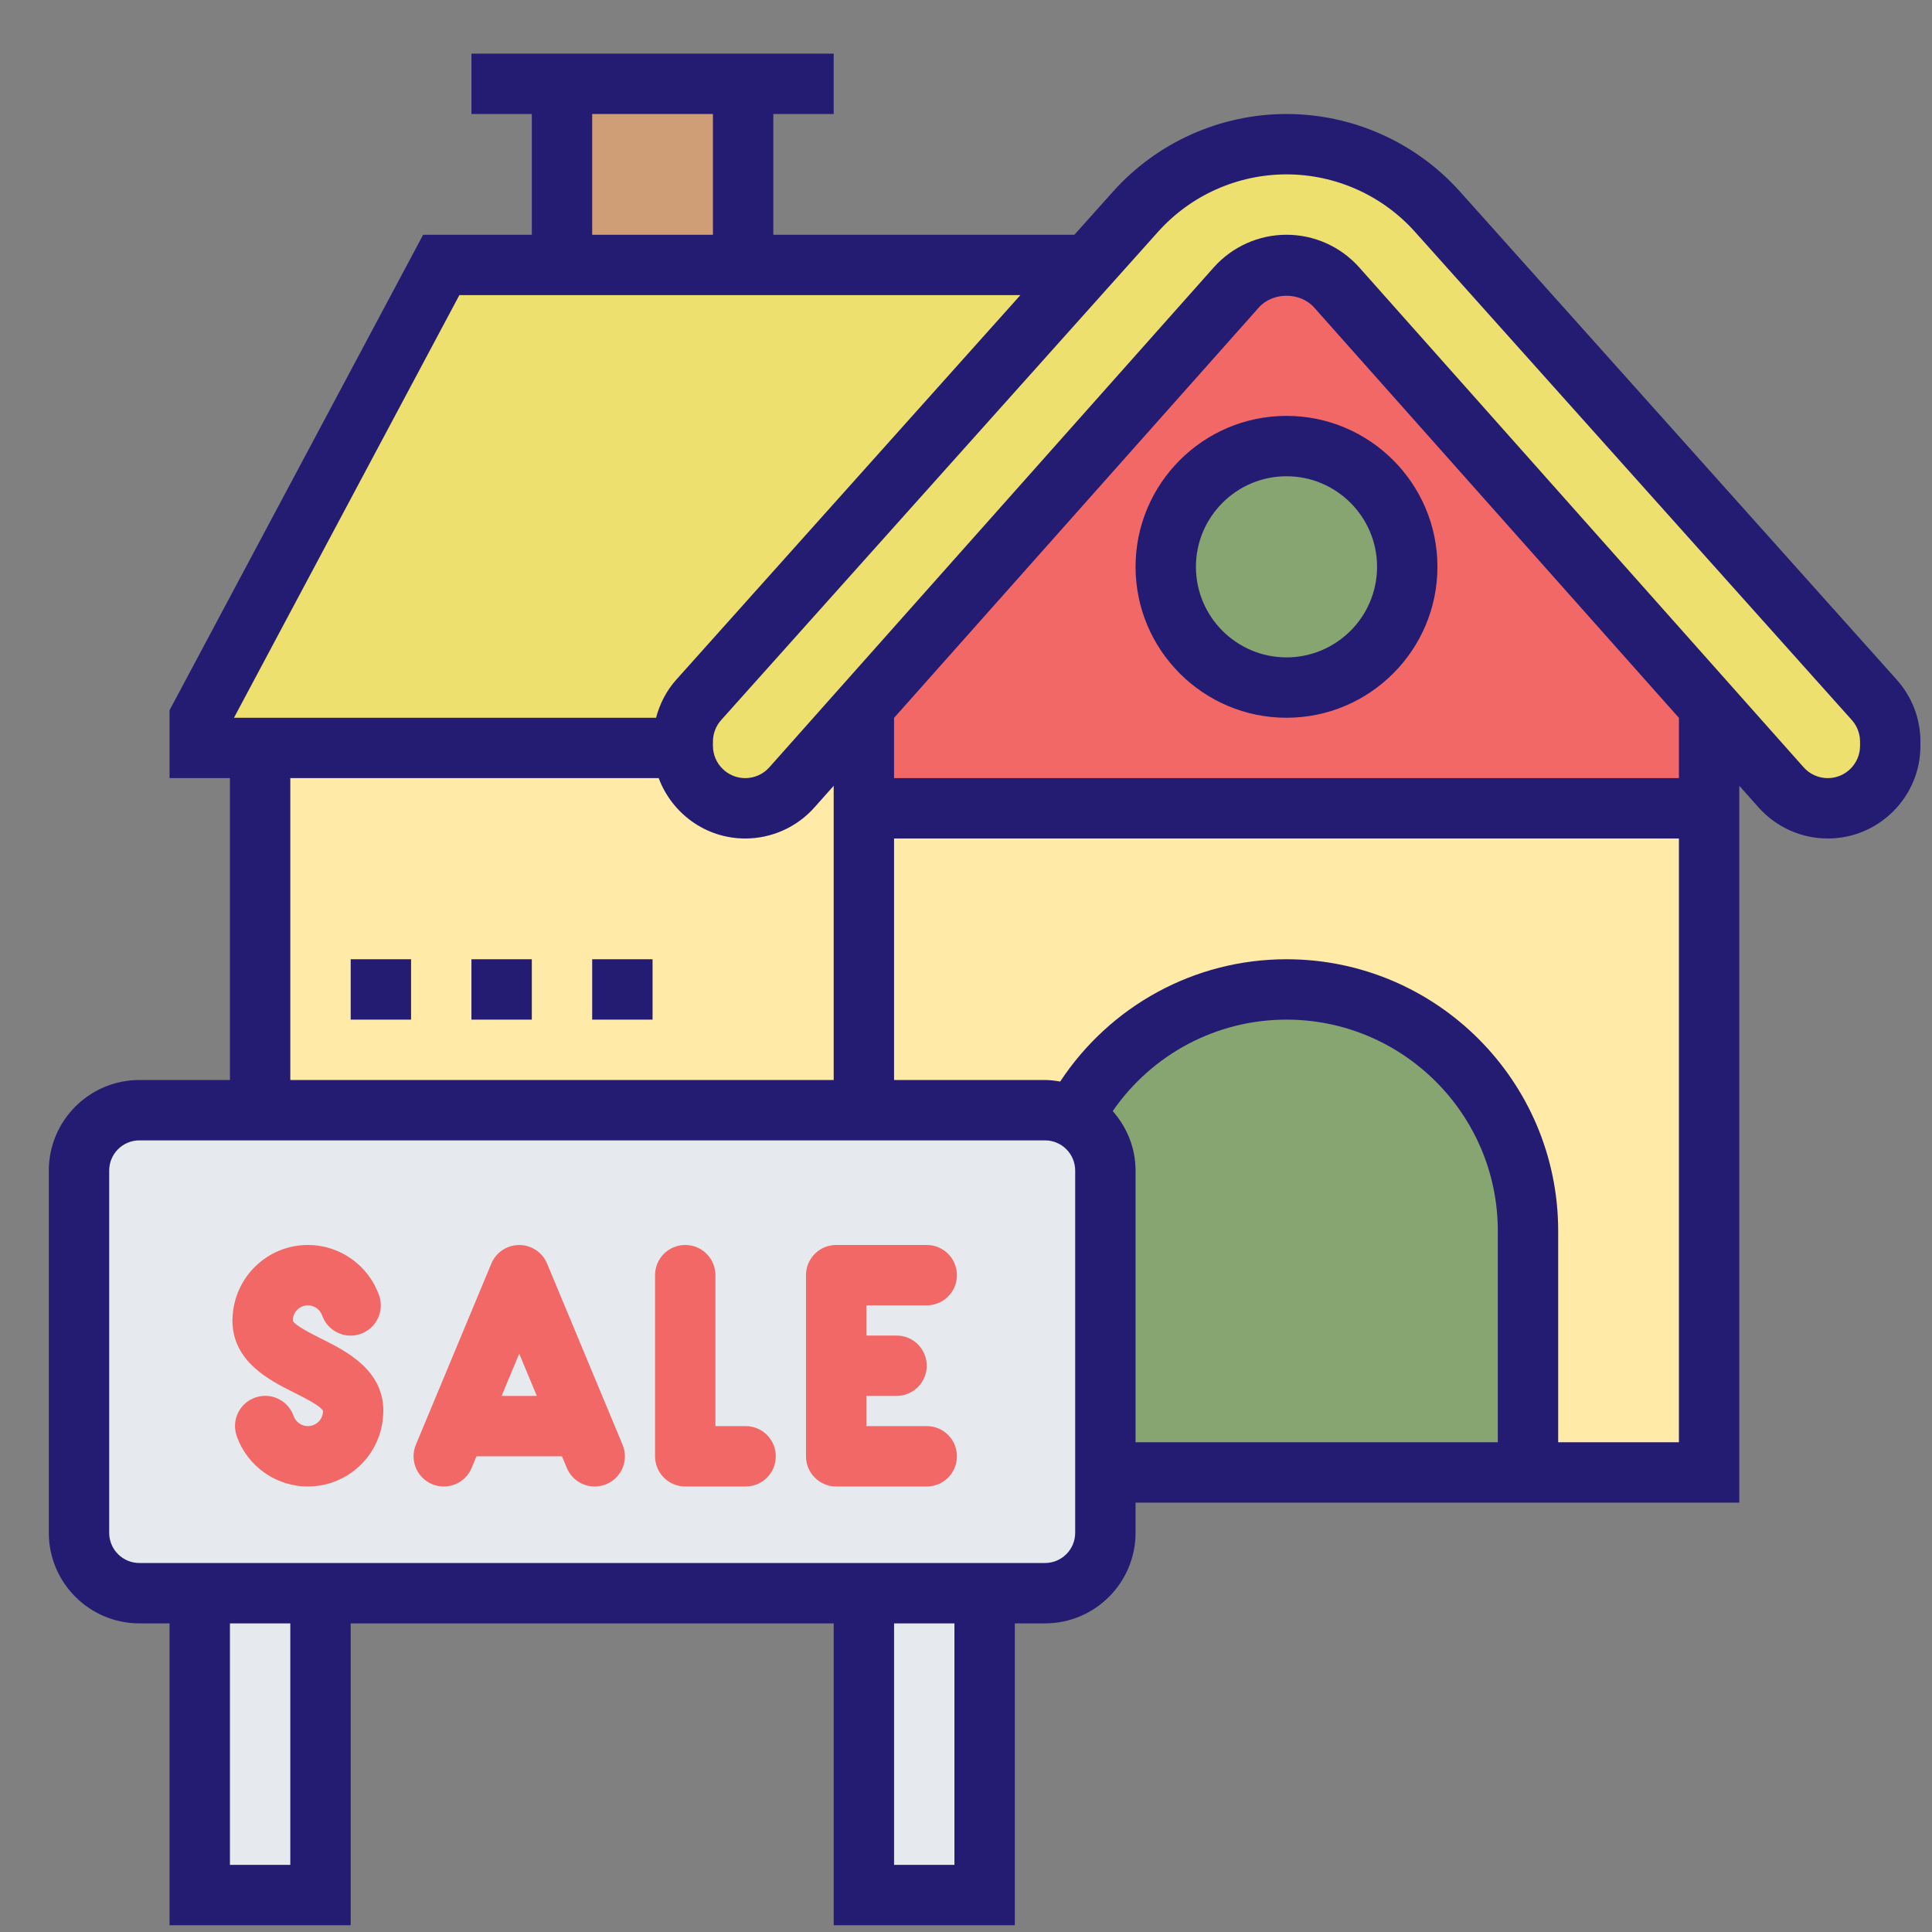 <?xml version="1.0" encoding="iso-8859-1"?>
<!-- Generator: Adobe Illustrator 24.3.0, SVG Export Plug-In . SVG Version: 6.00 Build 0)  -->
<svg version="1.1" id="Capa_1" xmlns="http://www.w3.org/2000/svg" xmlns:xlink="http://www.w3.org/1999/xlink" x="0px" y="0px"
	 viewBox="0 0 512.002 512.002" style="enable-background:new 0 0 512.002 512.002;" xml:space="preserve">
<rect x="0" y="0" width="512.002" height="512.002" fill="#808080" stroke="none"/>
<g>
	<path style="fill:#CF9E76;" d="M148.936,22.213h48v48h-48V22.213z"/>
	<path style="fill:#EEE06F;" d="M288.296,70.213l-103.12,115.28c-2.72,3.04-4.24,6.96-4.24,11.04v1.12v0.56h-112h-16v-8l64-120h32
		h48L288.296,70.213z"/>
	<path style="fill:#FFEAA7;" d="M68.936,294.213v-96h112c0.16,4.32,2,8.32,4.88,11.12c2.96,3.04,7.12,4.88,11.68,4.88
		c4.72,0,9.2-2,12.4-5.52l19.04-21.44v26.96v80H68.936z"/>
	<path style="fill:#FFEAA7;" d="M452.936,214.213v176h-48v-64c0-17.68-7.2-33.68-18.72-45.28c-11.6-11.52-27.6-18.72-45.28-18.72
		c-24.48,0-45.76,13.76-56.48,33.92c-2.24-1.28-4.8-1.92-7.52-1.92h-48v-80L452.936,214.213z"/>
	<path style="fill:#86a570;" d="M404.936,326.213v64h-112v-80c0-6.08-3.44-11.44-8.48-14.08c10.72-20.16,32-33.92,56.48-33.92
		c17.68,0,33.68,7.2,45.28,18.72C397.736,292.533,404.936,308.533,404.936,326.213z"/>
	<path style="fill:#F26867;" d="M452.936,187.253v26.96h-224v-26.96l98.72-111.04c3.36-3.84,8.16-6,13.28-6s9.92,2.16,13.28,6
		L452.936,187.253z"/>
	<path style="fill:#EEE06F;" d="M500.936,196.533v1.12c0,9.12-7.44,16.56-16.56,16.56c-4.72,0-9.2-2-12.4-5.52l-19.04-21.44
		l-98.72-111.04c-3.36-3.84-8.16-6-13.28-6s-9.92,2.16-13.28,6l-98.72,111.04l-19.04,21.44c-3.2,3.52-7.68,5.52-12.4,5.52
		c-4.56,0-8.72-1.84-11.68-4.88c-2.88-2.8-4.72-6.8-4.88-11.12c0-0.16,0-0.4,0-0.56v-1.12c0-4.08,1.52-8,4.24-11.04l103.12-115.28
		l12.64-14.08c10.16-11.44,24.72-17.92,40-17.92s29.84,6.48,40,17.92l115.76,129.36
		C499.416,188.533,500.936,192.453,500.936,196.533L500.936,196.533z"/>
	<path style="fill:#E6E9ED;" d="M52.936,422.213h32v80h-32V422.213z"/>
	<path style="fill:#E6E9ED;" d="M228.936,422.213h32v80h-32V422.213z"/>
	<path style="fill:#E6E9ED;" d="M228.936,422.213h-144h-32h-16c-8.8,0-16-7.2-16-16v-96c0-8.8,7.2-16,16-16h32h160h48
		c2.72,0,5.28,0.64,7.52,1.92c5.04,2.64,8.48,8,8.48,14.08v80v16c0,8.8-7.2,16-16,16h-16H228.936z"/>
	<circle style="fill:#86a570;" cx="340.936" cy="150.213" r="32"/>
	<path style="fill:#241C73;" d="M502.68,180.157l-115.784-129.4c-11.688-13.048-28.44-20.544-45.96-20.544
		s-34.272,7.496-45.96,20.544l-10.248,11.456h-79.792v-32h16v-16h-96v16h16v32h-28.8l-67.2,126v18h16v80h-24
		c-13.232,0-24,10.768-24,24v96c0,13.232,10.768,24,24,24h8v80h48v-80h128v80h48v-80h8c13.232,0,24-10.768,24-24v-8h160V208.245
		l5.088,5.72c4.648,5.24,11.344,8.248,18.352,8.248c13.544,0,24.56-11.016,24.56-24.56v-1.112
		C508.936,190.485,506.72,184.677,502.68,180.157L502.68,180.157z M156.936,30.213h32v32h-32V30.213z M121.736,78.213h148.68
		l-91.224,101.944c-2.592,2.896-4.344,6.368-5.328,10.056H62.008L121.736,78.213z M76.936,206.213h97.624
		c3.488,9.32,12.416,16,22.936,16c7.016,0,13.704-3.008,18.352-8.248l5.088-5.72v77.968h-144V206.213z M76.936,494.213h-16v-64h16
		V494.213z M252.936,494.213h-16v-64h16V494.213z M284.936,406.213c0,4.416-3.584,8-8,8h-240c-4.416,0-8-3.584-8-8v-96
		c0-4.416,3.584-8,8-8h240c4.416,0,8,3.584,8,8V406.213z M294.888,294.453c10.392-15.064,27.472-24.24,46.048-24.24
		c30.872,0,56,25.128,56,56v56h-96v-72C300.936,304.157,298.608,298.677,294.888,294.453z M412.936,382.213v-56
		c0-39.704-32.296-72-72-72c-24.376,0-46.712,12.32-59.976,32.408c-1.32-0.224-2.648-0.408-4.024-0.408h-40v-64h208v160H412.936z
		 M444.936,206.213h-208v-15.968L333.6,81.501c3.72-4.168,10.952-4.168,14.672,0l96.664,108.744V206.213z M492.936,197.653
		c0,4.72-3.84,8.56-8.56,8.56c-2.448,0-4.776-1.048-6.392-2.872L360.224,70.877c-4.888-5.504-11.92-8.664-19.288-8.664
		s-14.4,3.16-19.288,8.664l-117.76,132.464c-1.616,1.824-3.944,2.872-6.392,2.872c-4.72,0-8.56-3.84-8.56-8.56v-1.112
		c0-2.112,0.776-4.144,2.176-5.712l115.784-129.4c8.656-9.672,21.064-15.216,34.04-15.216s25.384,5.544,34.04,15.216l115.784,129.4
		c1.4,1.568,2.176,3.6,2.176,5.712V197.653z"/>
	<path style="fill:#241C73;" d="M300.936,150.213c0,22.056,17.944,40,40,40s40-17.944,40-40s-17.944-40-40-40
		S300.936,128.157,300.936,150.213z M364.936,150.213c0,13.232-10.768,24-24,24s-24-10.768-24-24s10.768-24,24-24
		S364.936,136.981,364.936,150.213z"/>
	<path style="fill:#241C73;" d="M92.936,254.213h16v16h-16V254.213z"/>
	<path style="fill:#241C73;" d="M124.936,254.213h16v16h-16V254.213z"/>
	<path style="fill:#241C73;" d="M156.936,254.213h16v16h-16V254.213z"/>
	<g>
		<path style="fill:#F26867;" d="M161.636,374.829c-0.003-0.007-0.006-0.014-0.009-0.021l-16.614-39.873
			c-0.112-0.277-0.24-0.547-0.382-0.81c-0.014-0.026-0.031-0.051-0.045-0.077c-0.113-0.203-0.233-0.403-0.363-0.596
			c-0.031-0.046-0.066-0.089-0.098-0.134c-0.119-0.168-0.241-0.334-0.372-0.493c-0.04-0.049-0.084-0.094-0.126-0.141
			c-0.13-0.149-0.262-0.296-0.403-0.436c-0.046-0.045-0.094-0.086-0.141-0.13c-0.142-0.134-0.285-0.265-0.437-0.389
			c-0.055-0.045-0.114-0.085-0.17-0.128c-0.147-0.113-0.295-0.225-0.451-0.329c-0.08-0.053-0.164-0.099-0.245-0.149
			c-0.137-0.084-0.272-0.169-0.415-0.245c-0.155-0.083-0.315-0.154-0.474-0.226c-0.072-0.032-0.139-0.071-0.212-0.101
			c-0.005-0.002-0.011-0.004-0.016-0.006c-0.49-0.203-0.999-0.358-1.521-0.461c-0.042-0.008-0.084-0.012-0.126-0.019
			c-0.218-0.04-0.437-0.074-0.659-0.095c-0.021-0.002-0.042-0.002-0.063-0.003c-1.248-0.11-2.54,0.068-3.775,0.585
			c-2.057,0.855-3.565,2.471-4.338,4.386l-16.613,39.872c-0.003,0.008-0.006,0.015-0.01,0.023l-3.343,8.024
			c-1.704,4.08,0.224,8.768,4.304,10.464c1.008,0.424,2.048,0.616,3.08,0.616c3.136,0,6.104-1.848,7.384-4.92l1.283-3.08h22.665
			l1.283,3.08c1.28,3.072,4.248,4.92,7.384,4.92c1.032,0,2.072-0.192,3.08-0.616c4.08-1.696,6.008-6.384,4.304-10.464
			L161.636,374.829z M132.93,369.934l4.666-11.198l4.666,11.198H132.93z"/>
		<path style="fill:#F26867;" d="M197.596,377.934h-8v-40c0-4.424-3.576-8-8-8s-8,3.576-8,8v48c0,4.424,3.576,8,8,8h16
			c4.424,0,8-3.576,8-8S202.02,377.934,197.596,377.934z"/>
		<path style="fill:#F26867;" d="M245.596,377.934h-16v-8h8c4.424,0,8-3.576,8-8s-3.576-8-8-8h-8v-8h16c4.424,0,8-3.576,8-8
			s-3.576-8-8-8h-24c-4.424,0-8,3.576-8,8v48c0,4.424,3.576,8,8,8h24c4.424,0,8-3.576,8-8S250.02,377.934,245.596,377.934z"/>
		<path style="fill:#F26867;" d="M85.172,354.782c-2.464-1.24-7.064-3.536-7.576-4.776v-0.072c0-2.2,1.8-4,4-4
			c1.696,0,3.208,1.072,3.776,2.664c1.464,4.176,6.048,6.376,10.192,4.896c4.168-1.456,6.368-6.024,4.896-10.192
			c-2.8-8-10.384-13.368-18.864-13.368c-10.755,0-19.524,8.53-19.958,19.179c-0.027,0.27-0.042,0.544-0.042,0.821
			c0,10.944,9.88,15.88,16.424,19.16c2.464,1.232,7.064,3.528,7.576,4.84c0,2.2-1.8,4-4,4c-1.696,0-3.208-1.072-3.776-2.664
			c-1.456-4.168-6.032-6.384-10.192-4.896c-4.168,1.456-6.368,6.024-4.896,10.192c2.8,8,10.384,13.368,18.864,13.368
			c10.755,0,19.524-8.53,19.958-19.179c0.027-0.27,0.042-0.544,0.042-0.821C101.596,362.99,91.716,358.054,85.172,354.782z"/>
	</g>
</g>
</svg>
